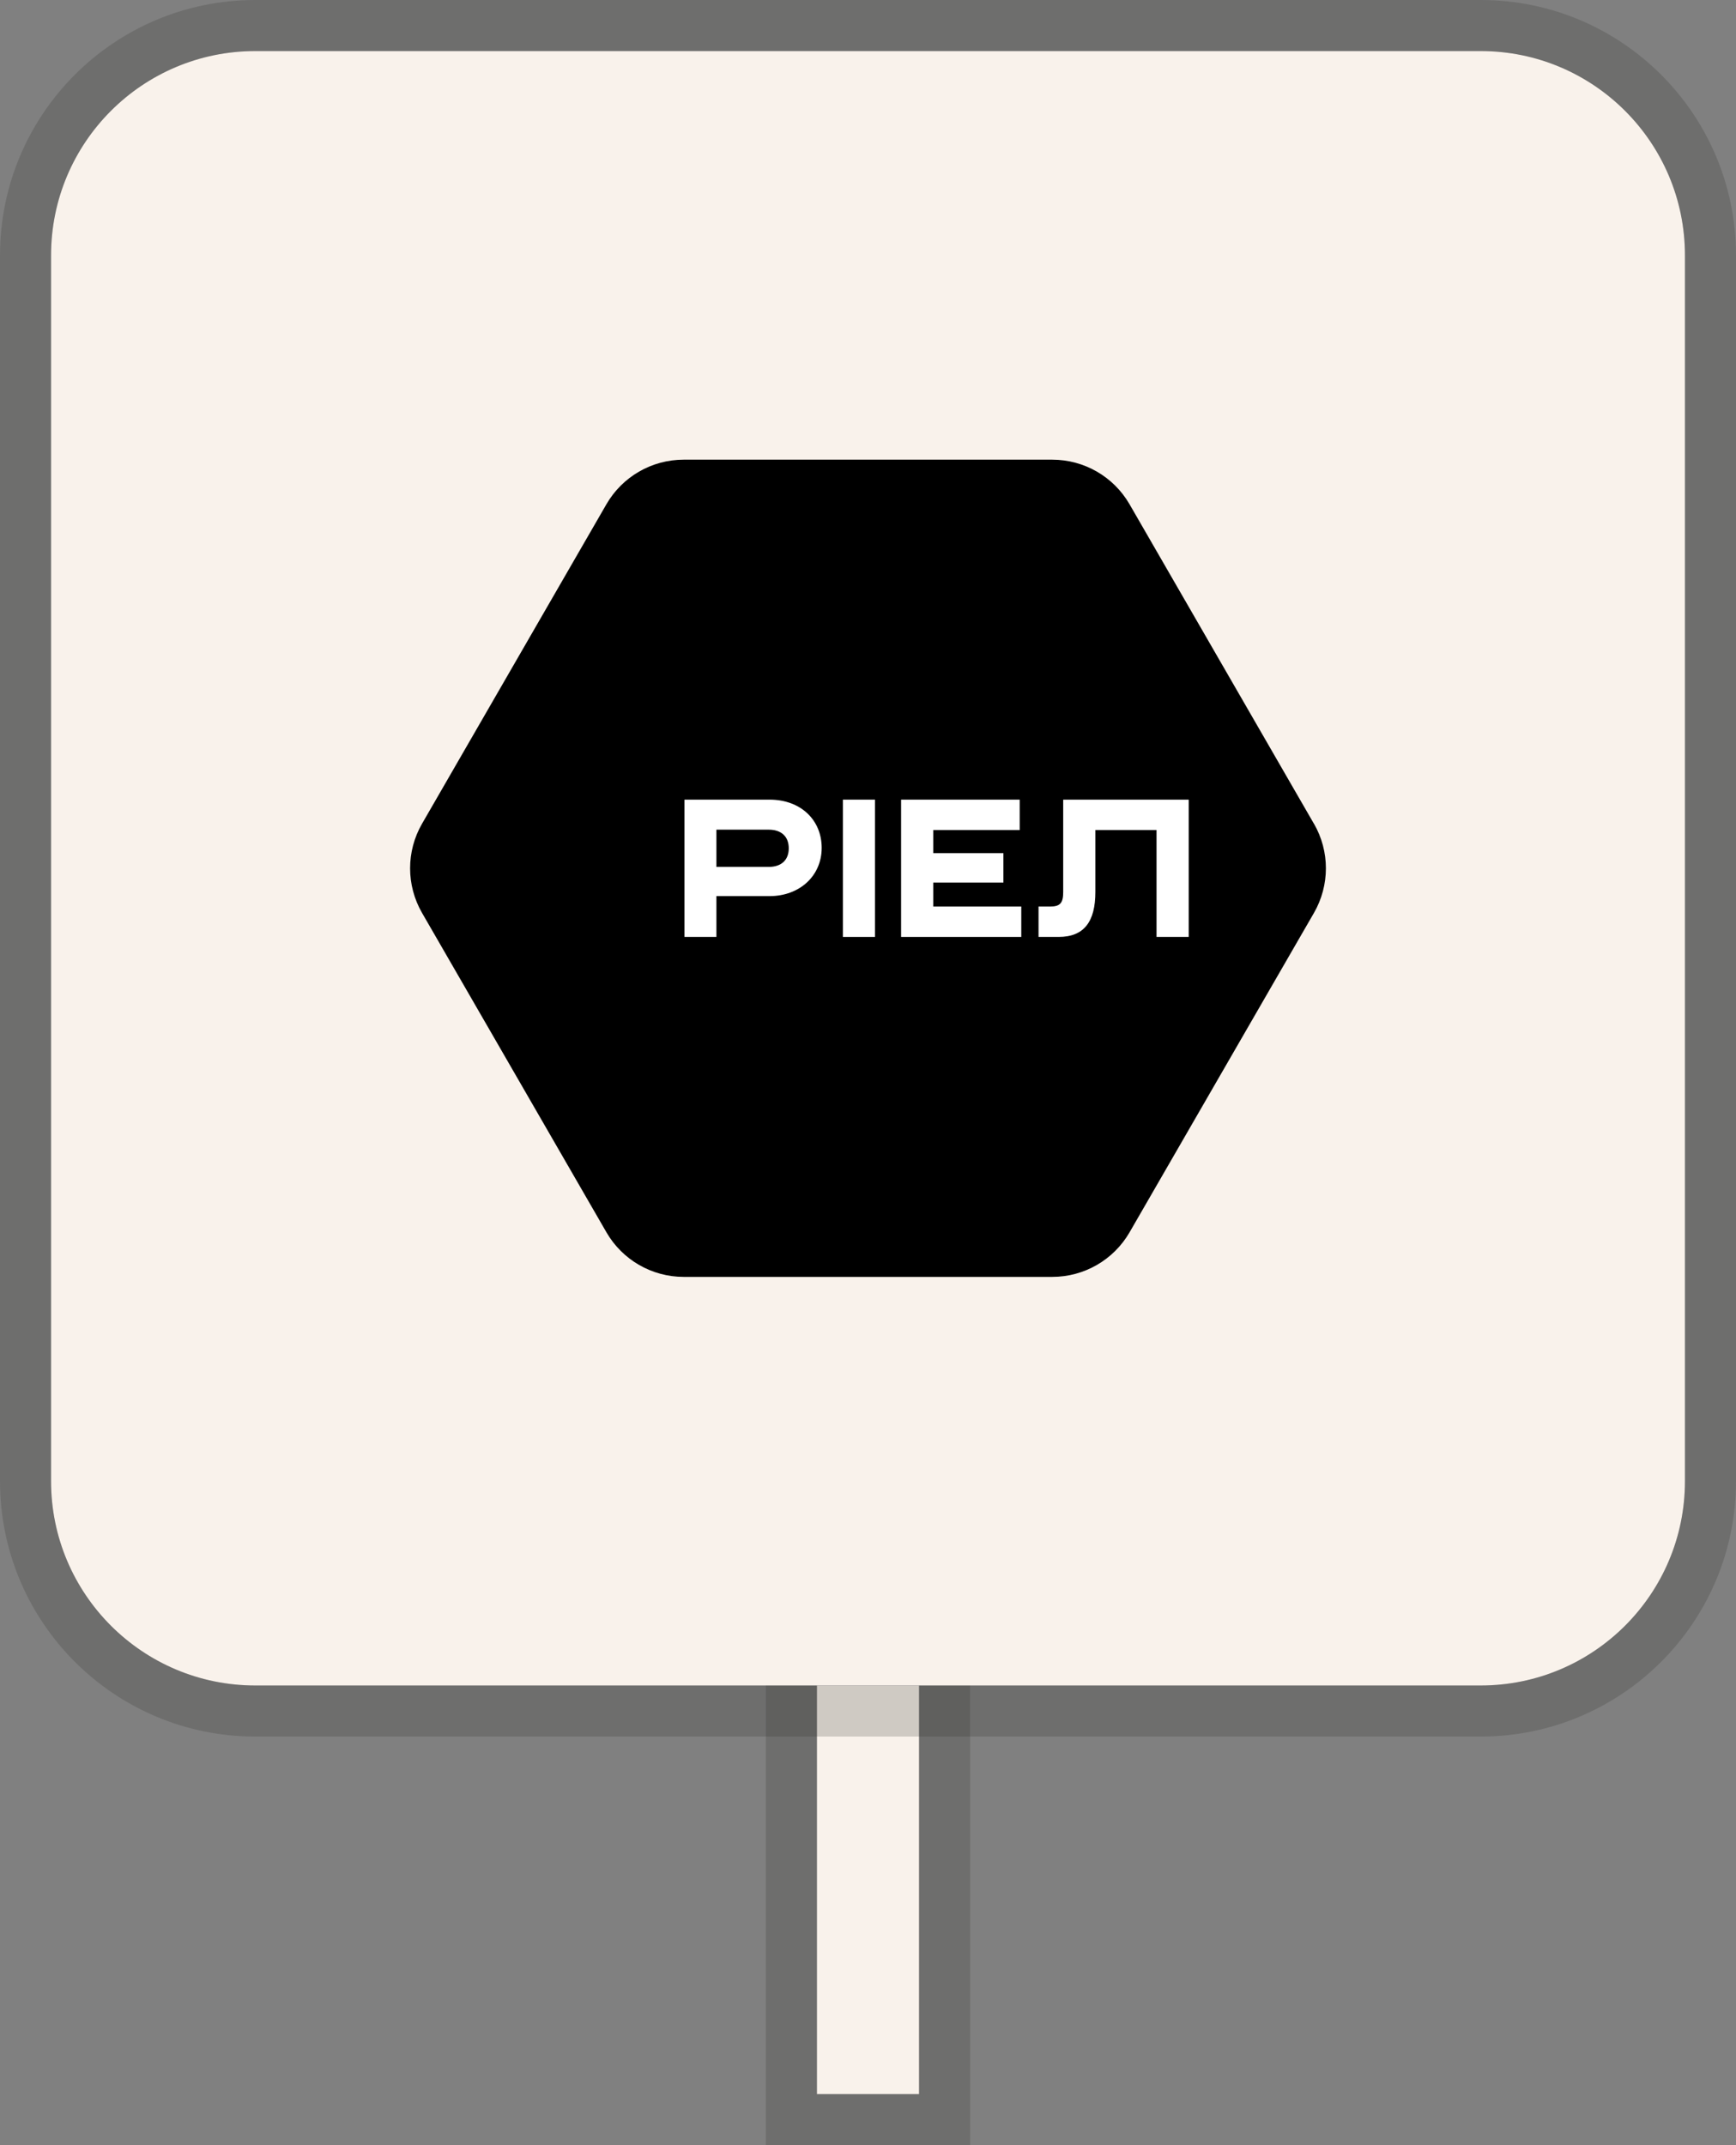<svg width="34" height="42" viewBox="0 0 34 42" fill="none" xmlns="http://www.w3.org/2000/svg">
<rect x="0" y="0" width="34" height="42" fill="#808080" stroke="none"/>
<rect x="16" y="33" width="2" height="8" fill="#F9F2EB"/>
<rect x="15.5" y="32.5" width="3" height="9" stroke="#292925" stroke-opacity="0.2"/>
<path d="M1 5C1 2.791 2.791 1 5 1H29C31.209 1 33 2.791 33 5V29C33 31.209 31.209 33 29 33H5C2.791 33 1 31.209 1 29V5Z" fill="#F9F2EB"/>
<path d="M29 0.5C31.485 0.5 33.5 2.515 33.5 5V29C33.5 31.485 31.485 33.5 29 33.5H5C2.515 33.5 0.5 31.485 0.5 29V5C0.5 2.515 2.515 0.5 5 0.5H29Z" stroke="#292925" stroke-opacity="0.2"/>
<path d="M25.733 16.127L22.123 9.874C21.811 9.333 21.234 9 20.61 9H13.389C12.765 9 12.188 9.333 11.876 9.874L8.266 16.127C7.954 16.667 7.954 17.333 8.266 17.874L11.877 24.127C12.189 24.667 12.766 25 13.39 25H20.61C21.234 25 21.811 24.667 22.123 24.127L25.734 17.874C26.046 17.333 26.046 16.667 25.734 16.127H25.733Z" fill="black"/>
<path d="M14.031 16.973V16.244H15.056C15.302 16.244 15.448 16.378 15.448 16.609C15.448 16.839 15.302 16.973 15.056 16.973H14.031ZM14.031 18.344V17.545H15.071C15.663 17.545 16.093 17.146 16.093 16.601C16.093 16.056 15.685 15.656 15.071 15.656H13.405V18.344H14.031Z" fill="white"/>
<path d="M17.137 15.656H16.508V18.344H17.137V15.656Z" fill="white"/>
<path d="M17.648 18.344H20.002V17.749H18.278V17.28H19.652V16.704H18.278V16.251H19.971V15.656H17.648V18.344Z" fill="white"/>
<path d="M22.651 18.344H23.281V15.656H20.823V17.469C20.823 17.68 20.762 17.749 20.57 17.749H20.34V18.344H20.735C21.234 18.344 21.453 18.041 21.453 17.465V16.251H22.651V18.344Z" fill="white"/>
</svg>
